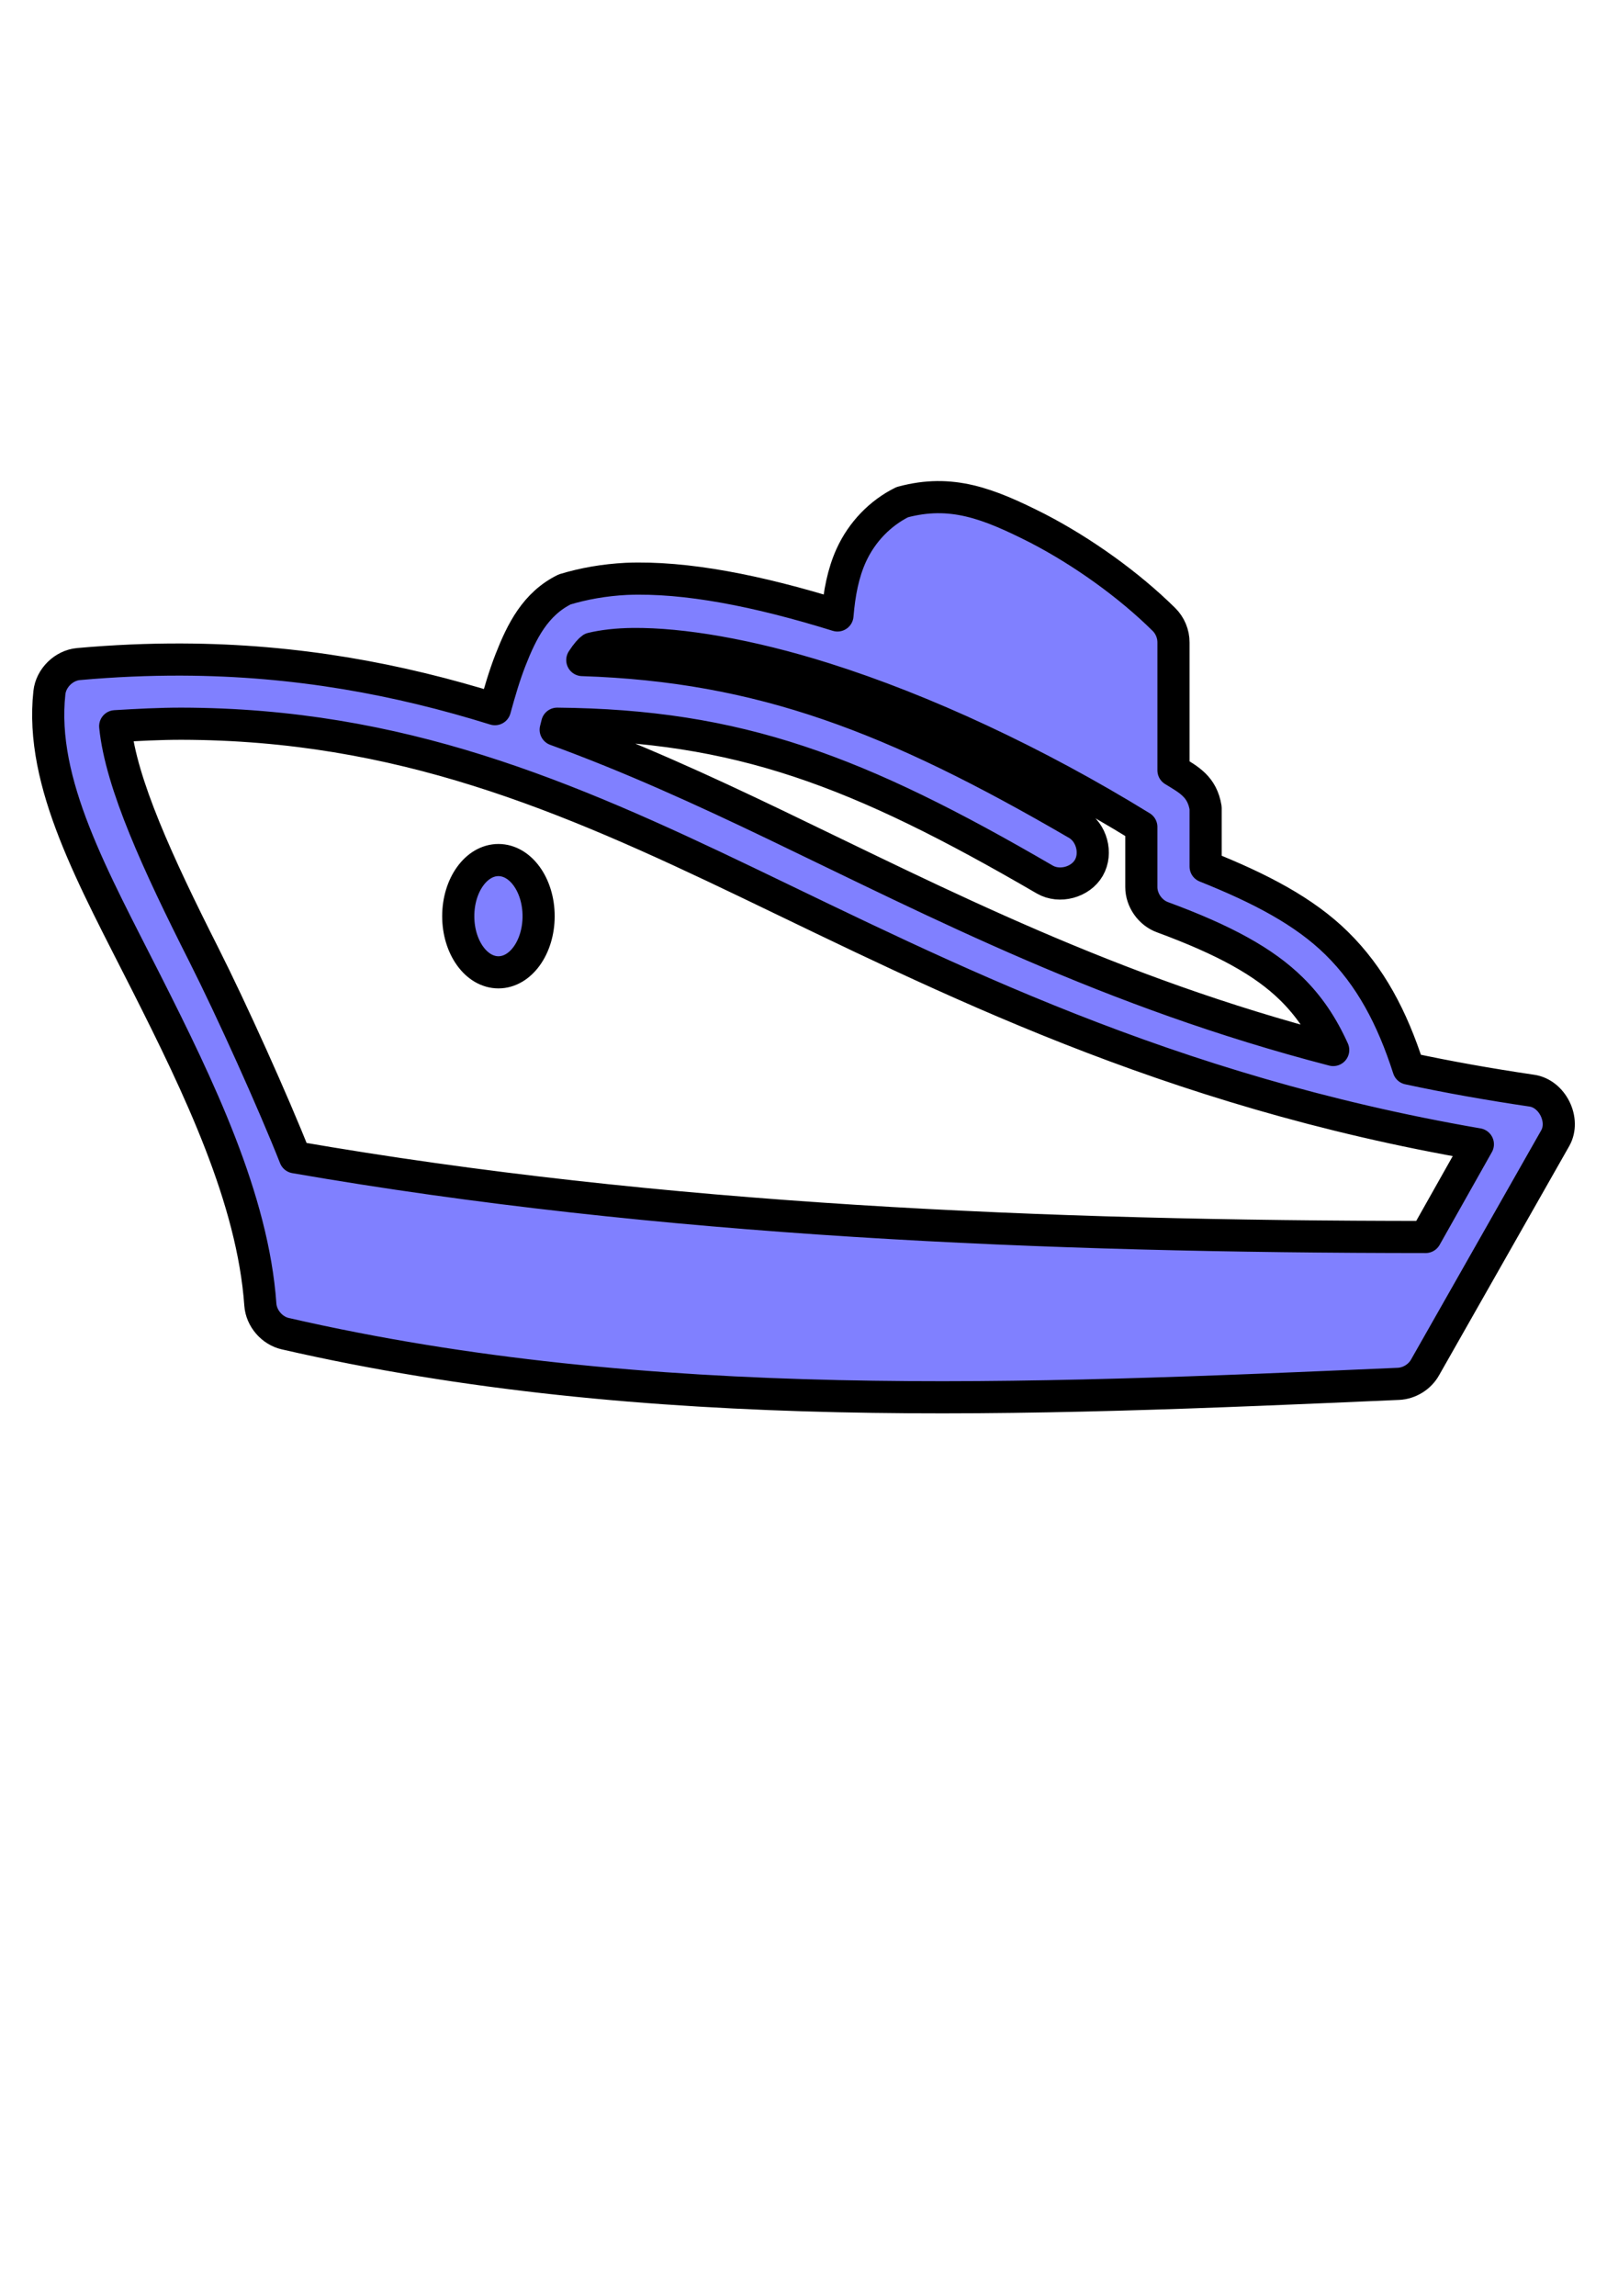 <?xml version="1.0" encoding="UTF-8"?>
<!DOCTYPE svg PUBLIC "-//W3C//DTD SVG 1.1//EN" "http://www.w3.org/Graphics/SVG/1.1/DTD/svg11.dtd">
<!-- Creator: CorelDRAW 2018 (64-Bit) -->
<svg xmlns="http://www.w3.org/2000/svg" xml:space="preserve" width="21mm" height="30mm" version="1.1" 
style="shape-rendering:geometricPrecision; text-rendering:geometricPrecision; image-rendering:optimizeQuality; fill-rule:evenodd; clip-rule:evenodd"
viewBox="0 0 21000 29700">
 <defs>
  <style type="text/css">
   <![CDATA[
    .str0 {stroke:black;stroke-width:420;stroke-linecap:round;stroke-linejoin:round;stroke-miterlimit:22.926}
    .fil0 {fill:#8080FF}
   ]]>
  </style>
 </defs>
 <g id="Layer_x0020_1">
  <g id="_1748856889248">
   <path class="fil0 str0" d="M11790.53 6410.64c-284.88,140.75 -528.77,387.86 -669.48,700.69 -101.59,225.85 -153.07,485.19 -177.22,779.27 -1041.31,-323.21 -1979.44,-508.76 -2756.69,-478.04 -293.53,15.1 -559.75,63.04 -807.32,137.52 -384.34,188.97 -562.74,549.74 -708.87,923.34 -79.19,202.48 -142.34,419.21 -203.47,641.76 -1256.46,-391.32 -2588.6,-643.29 -4095.66,-648.31 -432.86,-1.47 -882,17.66 -1345.53,58.94 -192.03,16.97 -360.34,182 -380.69,373.26 -130.29,1183.38 577.98,2428.07 1266.77,3791.6 688.79,1363.53 1392.11,2822.11 1489.93,4204.14 12.6,178.75 152.84,341.06 328.18,379.83 4744.01,1088.12 9662.8,869.06 14544.85,654.84 142.53,-6.72 278.91,-91.46 347.87,-216.09l1699.96 -2992.67c134.81,-237.09 -37.8,-585.19 -308.49,-622.13 -559.3,-82.59 -1094.6,-177.64 -1608.07,-288.12 -214.16,-667.32 -499.15,-1205.02 -938.59,-1637.14 -423.96,-416.89 -999.07,-716.44 -1713.09,-1001.93l0 -766.16c-45.57,-277.96 -215.46,-365.8 -420.07,-491.15l0 -1669.87c0.84,-111.58 -45.19,-222.78 -124.71,-301.23 -457.37,-451.94 -1061.33,-885.07 -1654.02,-1191.83 -641.83,-324.85 -1125.36,-513.71 -1765.6,-340.52l0.01 0zm-3518.06 1853.25c628.69,-6.34 1514.88,140.9 2500.72,451.85 1291.96,407.51 2757.94,1086.27 4141.61,1938.37l0 785.82c0.21,170.21 115.48,334.41 275.67,392.91 813.44,299.96 1329.09,584.64 1686.83,936.45 223.59,219.87 397.1,472.82 544.78,798.9 -2916.76,-756.76 -5136.1,-1908.31 -7285.55,-2940.28 -953.21,-457.65 -1895.19,-887.48 -2874.84,-1244.23 7.01,-25.22 12.64,-53.81 19.7,-78.58 2370.27,22.22 3926.03,612.34 6373.22,2036.6 190.73,109.7 464.34,36.39 574.31,-153.91 109.97,-190.28 36.49,-463.26 -154.24,-572.99 -2390.74,-1391.4 -4117.59,-2064.75 -6465.11,-2141.37 54.86,-84.87 101.77,-135.37 124.71,-150.62 145.9,-34.99 328.65,-56.82 538.21,-58.94l-0.02 0.02zm-5900.64 1041.21c2854.58,5.29 5015.84,932.59 7397.13,2075.89 2591.72,1244.32 5461.06,2714.42 9543.42,3418.32l-682.61 1211.49c-4968.91,-2.1 -10002.15,-213.13 -14774.57,-1041.22 -281.5,-712.97 -825.95,-1921.65 -1194.57,-2652.15 -595.81,-1179.47 -1079.94,-2231.06 -1155.19,-2979.58 291.29,-17.6 588.96,-33.26 866.39,-32.74l0 -0.01zm4141.6 1781.2c-290,0 -525.08,328.38 -525.08,733.45 0,405.05 235.09,733.43 525.08,733.43 290,0 525.08,-328.38 525.08,-733.43 0,-405.07 -235.09,-733.45 -525.08,-733.45z" display="inline"/>
  </g>
 </g>
</svg>
